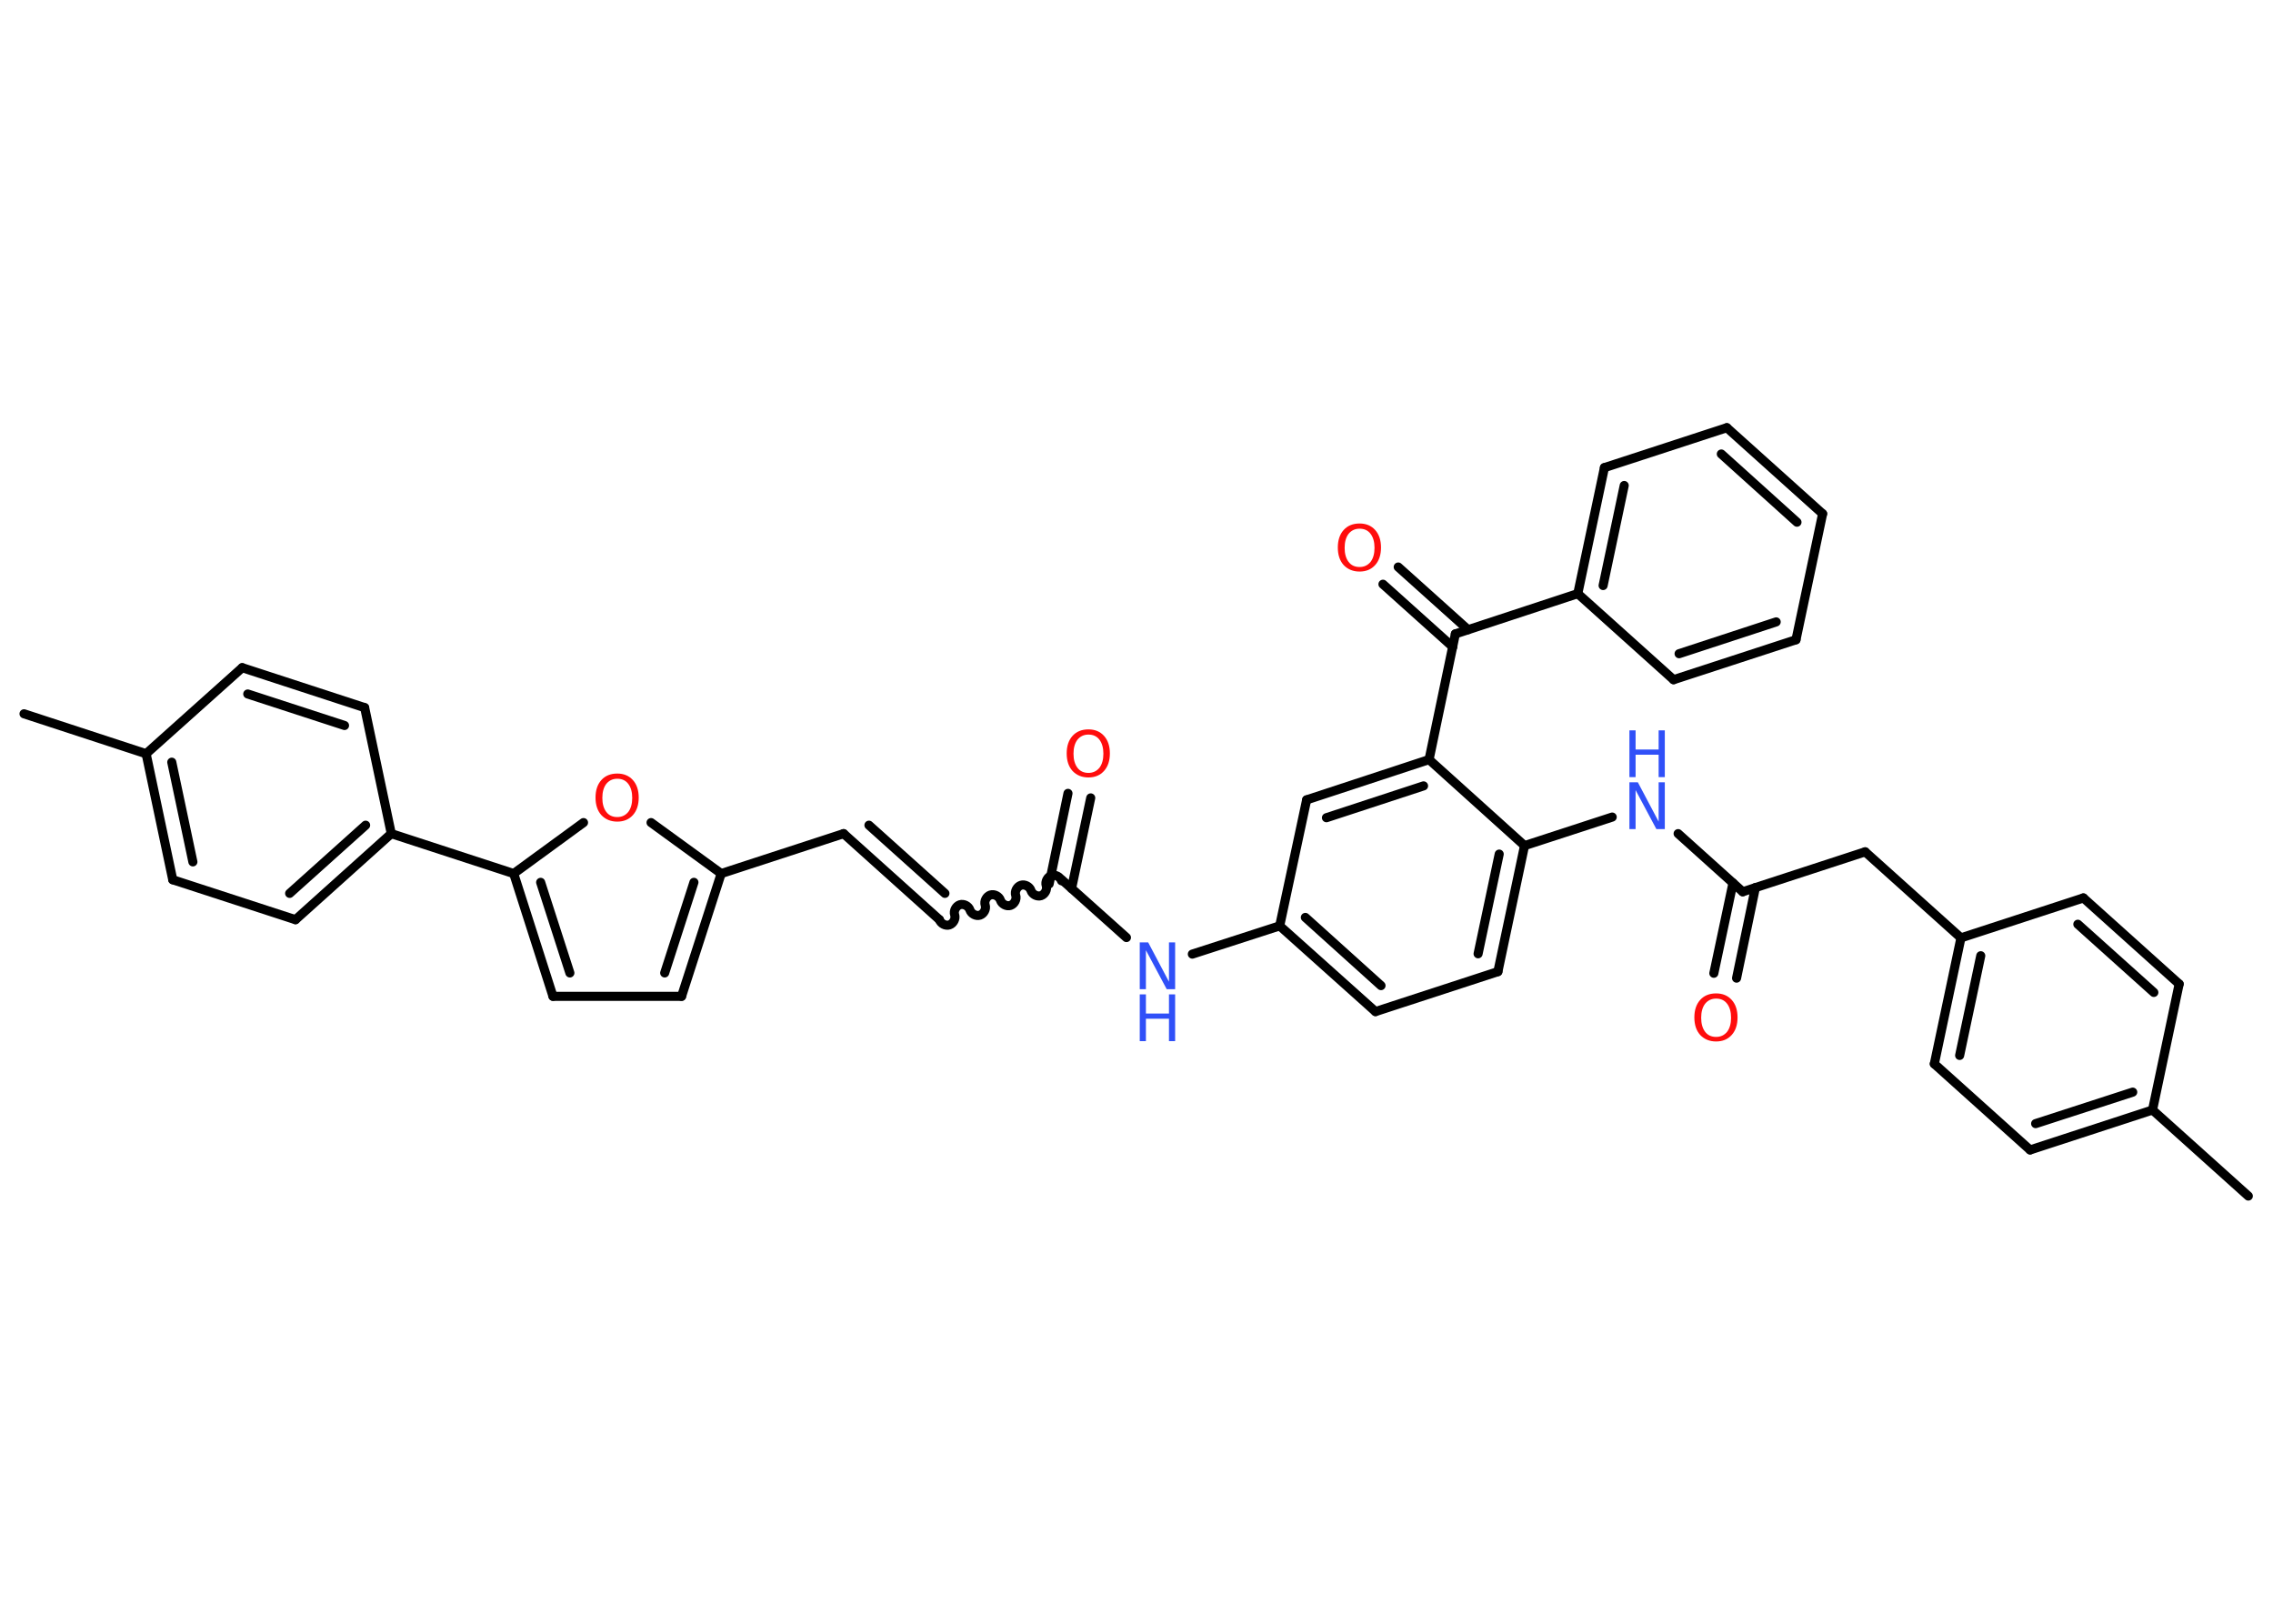 <?xml version='1.0' encoding='UTF-8'?>
<!DOCTYPE svg PUBLIC "-//W3C//DTD SVG 1.1//EN" "http://www.w3.org/Graphics/SVG/1.1/DTD/svg11.dtd">
<svg version='1.2' xmlns='http://www.w3.org/2000/svg' xmlns:xlink='http://www.w3.org/1999/xlink' width='70.0mm' height='50.0mm' viewBox='0 0 70.0 50.0'>
  <desc>Generated by the Chemistry Development Kit (http://github.com/cdk)</desc>
  <g stroke-linecap='round' stroke-linejoin='round' stroke='#000000' stroke-width='.28' fill='#FF0D0D'>
    <rect x='.0' y='.0' width='70.0' height='50.0' fill='#FFFFFF' stroke='none'/>
    <g id='mol1' class='mol'>
      <line id='mol1bnd1' class='bond' x1='69.24' y1='36.83' x2='66.29' y2='34.18'/>
      <g id='mol1bnd2' class='bond'>
        <line x1='62.52' y1='35.41' x2='66.29' y2='34.18'/>
        <line x1='62.69' y1='34.6' x2='65.68' y2='33.63'/>
      </g>
      <line id='mol1bnd3' class='bond' x1='62.52' y1='35.41' x2='59.57' y2='32.76'/>
      <g id='mol1bnd4' class='bond'>
        <line x1='60.39' y1='28.88' x2='59.57' y2='32.76'/>
        <line x1='61.0' y1='29.43' x2='60.35' y2='32.5'/>
      </g>
      <line id='mol1bnd5' class='bond' x1='60.39' y1='28.88' x2='57.44' y2='26.23'/>
      <line id='mol1bnd6' class='bond' x1='57.44' y1='26.23' x2='53.67' y2='27.46'/>
      <g id='mol1bnd7' class='bond'>
        <line x1='54.06' y1='27.33' x2='53.48' y2='30.12'/>
        <line x1='53.37' y1='27.19' x2='52.78' y2='29.97'/>
      </g>
      <line id='mol1bnd8' class='bond' x1='53.67' y1='27.46' x2='51.68' y2='25.67'/>
      <line id='mol1bnd9' class='bond' x1='49.65' y1='25.16' x2='46.95' y2='26.04'/>
      <g id='mol1bnd10' class='bond'>
        <line x1='46.13' y1='29.92' x2='46.95' y2='26.04'/>
        <line x1='45.52' y1='29.37' x2='46.17' y2='26.3'/>
      </g>
      <line id='mol1bnd11' class='bond' x1='46.13' y1='29.92' x2='42.36' y2='31.15'/>
      <g id='mol1bnd12' class='bond'>
        <line x1='39.41' y1='28.51' x2='42.36' y2='31.15'/>
        <line x1='40.2' y1='28.25' x2='42.53' y2='30.35'/>
      </g>
      <line id='mol1bnd13' class='bond' x1='39.41' y1='28.51' x2='36.72' y2='29.38'/>
      <line id='mol1bnd14' class='bond' x1='34.69' y1='28.87' x2='32.7' y2='27.09'/>
      <g id='mol1bnd15' class='bond'>
        <line x1='32.31' y1='27.22' x2='32.89' y2='24.43'/>
        <line x1='33.0' y1='27.36' x2='33.59' y2='24.57'/>
      </g>
      <path id='mol1bnd16' class='bond' d='M28.93 28.32c.04 .12 .19 .2 .31 .16c.12 -.04 .2 -.19 .16 -.31c-.04 -.12 .04 -.27 .16 -.31c.12 -.04 .27 .04 .31 .16c.04 .12 .19 .2 .31 .16c.12 -.04 .2 -.19 .16 -.31c-.04 -.12 .04 -.27 .16 -.31c.12 -.04 .27 .04 .31 .16c.04 .12 .19 .2 .31 .16c.12 -.04 .2 -.19 .16 -.31c-.04 -.12 .04 -.27 .16 -.31c.12 -.04 .27 .04 .31 .16c.04 .12 .19 .2 .31 .16c.12 -.04 .2 -.19 .16 -.31c-.04 -.12 .04 -.27 .16 -.31c.12 -.04 .27 .04 .31 .16' fill='none' stroke='#000000' stroke-width='.28'/>
      <g id='mol1bnd17' class='bond'>
        <line x1='28.93' y1='28.32' x2='25.98' y2='25.67'/>
        <line x1='29.1' y1='27.51' x2='26.76' y2='25.41'/>
      </g>
      <line id='mol1bnd18' class='bond' x1='25.98' y1='25.67' x2='22.21' y2='26.9'/>
      <g id='mol1bnd19' class='bond'>
        <line x1='20.99' y1='30.68' x2='22.21' y2='26.9'/>
        <line x1='20.47' y1='29.96' x2='21.37' y2='27.17'/>
      </g>
      <line id='mol1bnd20' class='bond' x1='20.99' y1='30.68' x2='17.03' y2='30.68'/>
      <g id='mol1bnd21' class='bond'>
        <line x1='15.82' y1='26.9' x2='17.03' y2='30.68'/>
        <line x1='16.65' y1='27.17' x2='17.55' y2='29.96'/>
      </g>
      <line id='mol1bnd22' class='bond' x1='15.82' y1='26.9' x2='12.05' y2='25.67'/>
      <g id='mol1bnd23' class='bond'>
        <line x1='9.1' y1='28.32' x2='12.05' y2='25.67'/>
        <line x1='8.92' y1='27.51' x2='11.26' y2='25.41'/>
      </g>
      <line id='mol1bnd24' class='bond' x1='9.1' y1='28.32' x2='5.32' y2='27.09'/>
      <g id='mol1bnd25' class='bond'>
        <line x1='4.5' y1='23.21' x2='5.32' y2='27.09'/>
        <line x1='5.29' y1='23.47' x2='5.94' y2='26.54'/>
      </g>
      <line id='mol1bnd26' class='bond' x1='4.5' y1='23.21' x2='.74' y2='21.98'/>
      <line id='mol1bnd27' class='bond' x1='4.5' y1='23.21' x2='7.46' y2='20.56'/>
      <g id='mol1bnd28' class='bond'>
        <line x1='11.23' y1='21.79' x2='7.46' y2='20.56'/>
        <line x1='10.61' y1='22.34' x2='7.63' y2='21.37'/>
      </g>
      <line id='mol1bnd29' class='bond' x1='12.05' y1='25.67' x2='11.23' y2='21.79'/>
      <line id='mol1bnd30' class='bond' x1='15.82' y1='26.9' x2='17.97' y2='25.33'/>
      <line id='mol1bnd31' class='bond' x1='22.21' y1='26.9' x2='20.05' y2='25.33'/>
      <line id='mol1bnd32' class='bond' x1='39.41' y1='28.51' x2='40.24' y2='24.63'/>
      <g id='mol1bnd33' class='bond'>
        <line x1='44.01' y1='23.39' x2='40.24' y2='24.63'/>
        <line x1='43.84' y1='24.2' x2='40.85' y2='25.18'/>
      </g>
      <line id='mol1bnd34' class='bond' x1='46.95' y1='26.04' x2='44.01' y2='23.39'/>
      <line id='mol1bnd35' class='bond' x1='44.01' y1='23.39' x2='44.82' y2='19.52'/>
      <g id='mol1bnd36' class='bond'>
        <line x1='44.74' y1='19.92' x2='42.59' y2='17.99'/>
        <line x1='45.21' y1='19.39' x2='43.06' y2='17.46'/>
      </g>
      <line id='mol1bnd37' class='bond' x1='44.82' y1='19.52' x2='48.59' y2='18.28'/>
      <g id='mol1bnd38' class='bond'>
        <line x1='49.41' y1='14.4' x2='48.59' y2='18.28'/>
        <line x1='50.02' y1='14.95' x2='49.37' y2='18.03'/>
      </g>
      <line id='mol1bnd39' class='bond' x1='49.41' y1='14.4' x2='53.18' y2='13.17'/>
      <g id='mol1bnd40' class='bond'>
        <line x1='56.13' y1='15.82' x2='53.18' y2='13.17'/>
        <line x1='55.34' y1='16.08' x2='53.01' y2='13.98'/>
      </g>
      <line id='mol1bnd41' class='bond' x1='56.13' y1='15.82' x2='55.31' y2='19.7'/>
      <g id='mol1bnd42' class='bond'>
        <line x1='51.54' y1='20.93' x2='55.31' y2='19.7'/>
        <line x1='51.71' y1='20.13' x2='54.7' y2='19.15'/>
      </g>
      <line id='mol1bnd43' class='bond' x1='48.59' y1='18.28' x2='51.54' y2='20.93'/>
      <line id='mol1bnd44' class='bond' x1='60.39' y1='28.88' x2='64.16' y2='27.65'/>
      <g id='mol1bnd45' class='bond'>
        <line x1='67.11' y1='30.3' x2='64.16' y2='27.65'/>
        <line x1='66.33' y1='30.56' x2='63.99' y2='28.46'/>
      </g>
      <line id='mol1bnd46' class='bond' x1='66.29' y1='34.18' x2='67.11' y2='30.3'/>
      <path id='mol1atm8' class='atom' d='M52.85 30.75q-.21 .0 -.34 .16q-.12 .16 -.12 .43q.0 .27 .12 .43q.12 .16 .34 .16q.21 .0 .34 -.16q.12 -.16 .12 -.43q.0 -.27 -.12 -.43q-.12 -.16 -.34 -.16zM52.85 30.59q.3 .0 .48 .2q.18 .2 .18 .54q.0 .34 -.18 .54q-.18 .2 -.48 .2q-.3 .0 -.49 -.2q-.18 -.2 -.18 -.54q.0 -.34 .18 -.54q.18 -.2 .49 -.2z' stroke='none'/>
      <g id='mol1atm9' class='atom'>
        <path d='M50.18 24.09h.26l.64 1.21v-1.21h.19v1.44h-.26l-.64 -1.2v1.2h-.19v-1.44z' stroke='none' fill='#3050F8'/>
        <path d='M50.18 22.49h.19v.59h.71v-.59h.19v1.44h-.19v-.69h-.71v.69h-.19v-1.44z' stroke='none' fill='#3050F8'/>
      </g>
      <g id='mol1atm14' class='atom'>
        <path d='M35.1 29.02h.26l.64 1.21v-1.21h.19v1.44h-.26l-.64 -1.2v1.2h-.19v-1.44z' stroke='none' fill='#3050F8'/>
        <path d='M35.1 30.62h.19v.59h.71v-.59h.19v1.44h-.19v-.69h-.71v.69h-.19v-1.44z' stroke='none' fill='#3050F8'/>
      </g>
      <path id='mol1atm16' class='atom' d='M33.52 22.62q-.21 .0 -.34 .16q-.12 .16 -.12 .43q.0 .27 .12 .43q.12 .16 .34 .16q.21 .0 .34 -.16q.12 -.16 .12 -.43q.0 -.27 -.12 -.43q-.12 -.16 -.34 -.16zM33.52 22.46q.3 .0 .48 .2q.18 .2 .18 .54q.0 .34 -.18 .54q-.18 .2 -.48 .2q-.3 .0 -.49 -.2q-.18 -.2 -.18 -.54q.0 -.34 .18 -.54q.18 -.2 .49 -.2z' stroke='none'/>
      <path id='mol1atm30' class='atom' d='M19.01 23.98q-.21 .0 -.34 .16q-.12 .16 -.12 .43q.0 .27 .12 .43q.12 .16 .34 .16q.21 .0 .34 -.16q.12 -.16 .12 -.43q.0 -.27 -.12 -.43q-.12 -.16 -.34 -.16zM19.01 23.82q.3 .0 .48 .2q.18 .2 .18 .54q.0 .34 -.18 .54q-.18 .2 -.48 .2q-.3 .0 -.49 -.2q-.18 -.2 -.18 -.54q.0 -.34 .18 -.54q.18 -.2 .49 -.2z' stroke='none'/>
      <path id='mol1atm34' class='atom' d='M41.87 16.28q-.21 .0 -.34 .16q-.12 .16 -.12 .43q.0 .27 .12 .43q.12 .16 .34 .16q.21 .0 .34 -.16q.12 -.16 .12 -.43q.0 -.27 -.12 -.43q-.12 -.16 -.34 -.16zM41.87 16.12q.3 .0 .48 .2q.18 .2 .18 .54q.0 .34 -.18 .54q-.18 .2 -.48 .2q-.3 .0 -.49 -.2q-.18 -.2 -.18 -.54q.0 -.34 .18 -.54q.18 -.2 .49 -.2z' stroke='none'/>
    </g>
  </g>
</svg>
